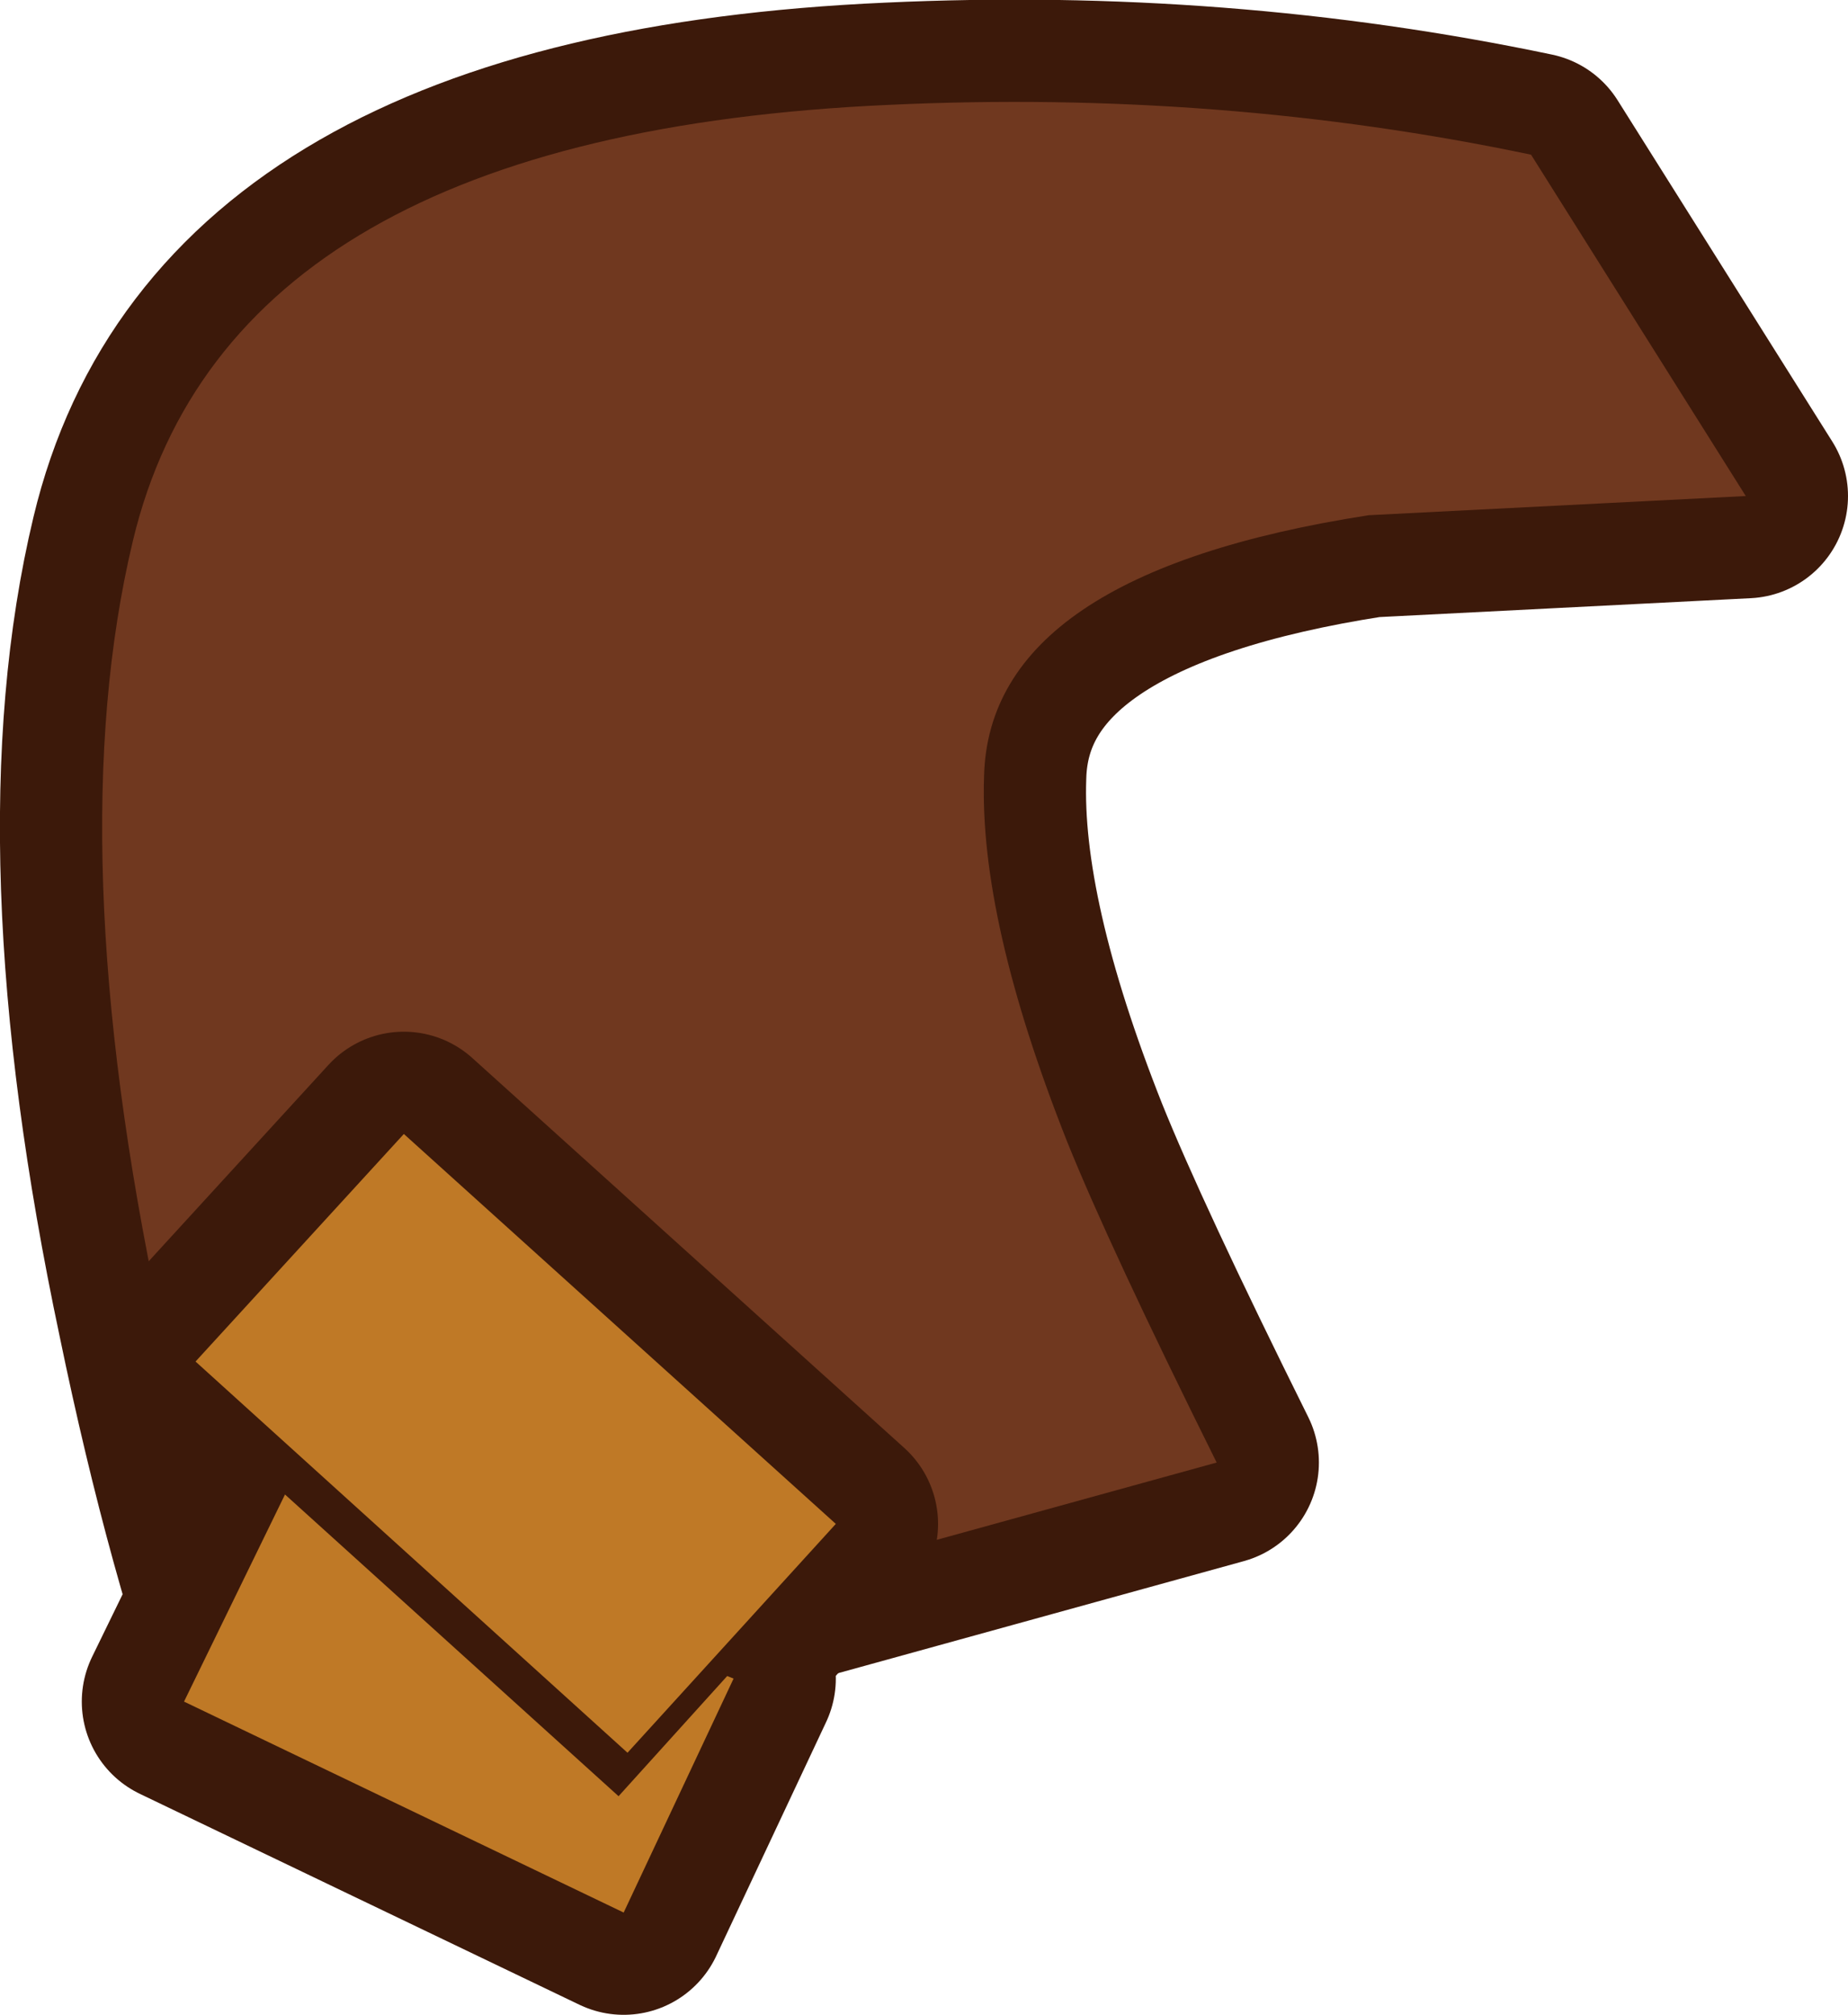 <?xml version="1.0" encoding="UTF-8" standalone="no"?>
<svg xmlns:xlink="http://www.w3.org/1999/xlink" height="78.8px" width="72.3px" xmlns="http://www.w3.org/2000/svg">
  <g transform="matrix(1.0, 0.0, 0.0, 1.0, 25.95, 28.95)">
    <path d="M8.85 -24.85 Q21.8 -25.45 33.95 -22.9 L42.35 -9.55 27.6 -8.8 Q12.75 -6.5 12.55 1.4 12.35 7.0 15.8 15.7 17.45 19.8 21.65 28.25 L-15.3 38.45 Q-17.8 31.7 -19.7 22.5 -23.6 4.1 -20.75 -7.8 -16.95 -23.7 8.85 -24.85" fill="#70381f" fill-rule="evenodd" stroke="none"/>
    <path d="M8.85 -24.85 Q21.8 -25.45 33.95 -22.9 L42.35 -9.55 27.6 -8.8 Q12.75 -6.5 12.55 1.4 12.35 7.0 15.8 15.7 17.45 19.8 21.65 28.25 L-15.3 38.45 Q-17.8 31.7 -19.7 22.5 -23.6 4.1 -20.75 -7.8 -16.95 -23.7 8.85 -24.85 Z" fill="none" stroke="#3c190a" stroke-linecap="round" stroke-linejoin="round" stroke-width="8.0"/>
    <path d="M8.85 -24.85 Q21.8 -25.45 33.95 -22.9 L42.35 -9.55 27.6 -8.8 Q12.75 -6.5 12.55 1.4 12.35 7.0 15.8 15.7 17.45 19.8 21.65 28.25 L-15.3 38.45 Q-17.8 31.7 -19.7 22.5 -23.6 4.1 -20.75 -7.8 -16.95 -23.7 8.85 -24.85" fill="#70381f" fill-rule="evenodd" stroke="none"/>
    <path d="M-1.4 39.6 L-18.3 24.3 -10.15 15.4 6.75 30.65 -1.4 39.6 M2.75 36.7 L-1.55 45.85 -18.75 37.6 -14.8 29.5 -1.75 41.3 2.5 36.6 2.75 36.7" fill="#bf7926" fill-rule="evenodd" stroke="none"/>
    <path d="M-1.4 39.6 L-18.3 24.3 -10.15 15.4 6.75 30.65 -1.4 39.6 M2.75 36.7 L2.5 36.6 -1.75 41.3 -14.8 29.5 -18.75 37.6 -1.55 45.85 2.75 36.7" fill="none" stroke="#3c190a" stroke-linecap="round" stroke-linejoin="round" stroke-width="8.0"/>
    <path d="M-1.75 41.3 L2.5 36.6 2.75 36.7 -1.55 45.85 -18.75 37.6 -14.8 29.5 -1.75 41.3" fill="#bf7926" fill-rule="evenodd" stroke="none"/>
    <path d="M-10.15 15.4 L6.75 30.65 -1.4 39.6 -18.3 24.3 -10.15 15.4" fill="#bf7926" fill-rule="evenodd" stroke="none"/>
  </g>
</svg>
